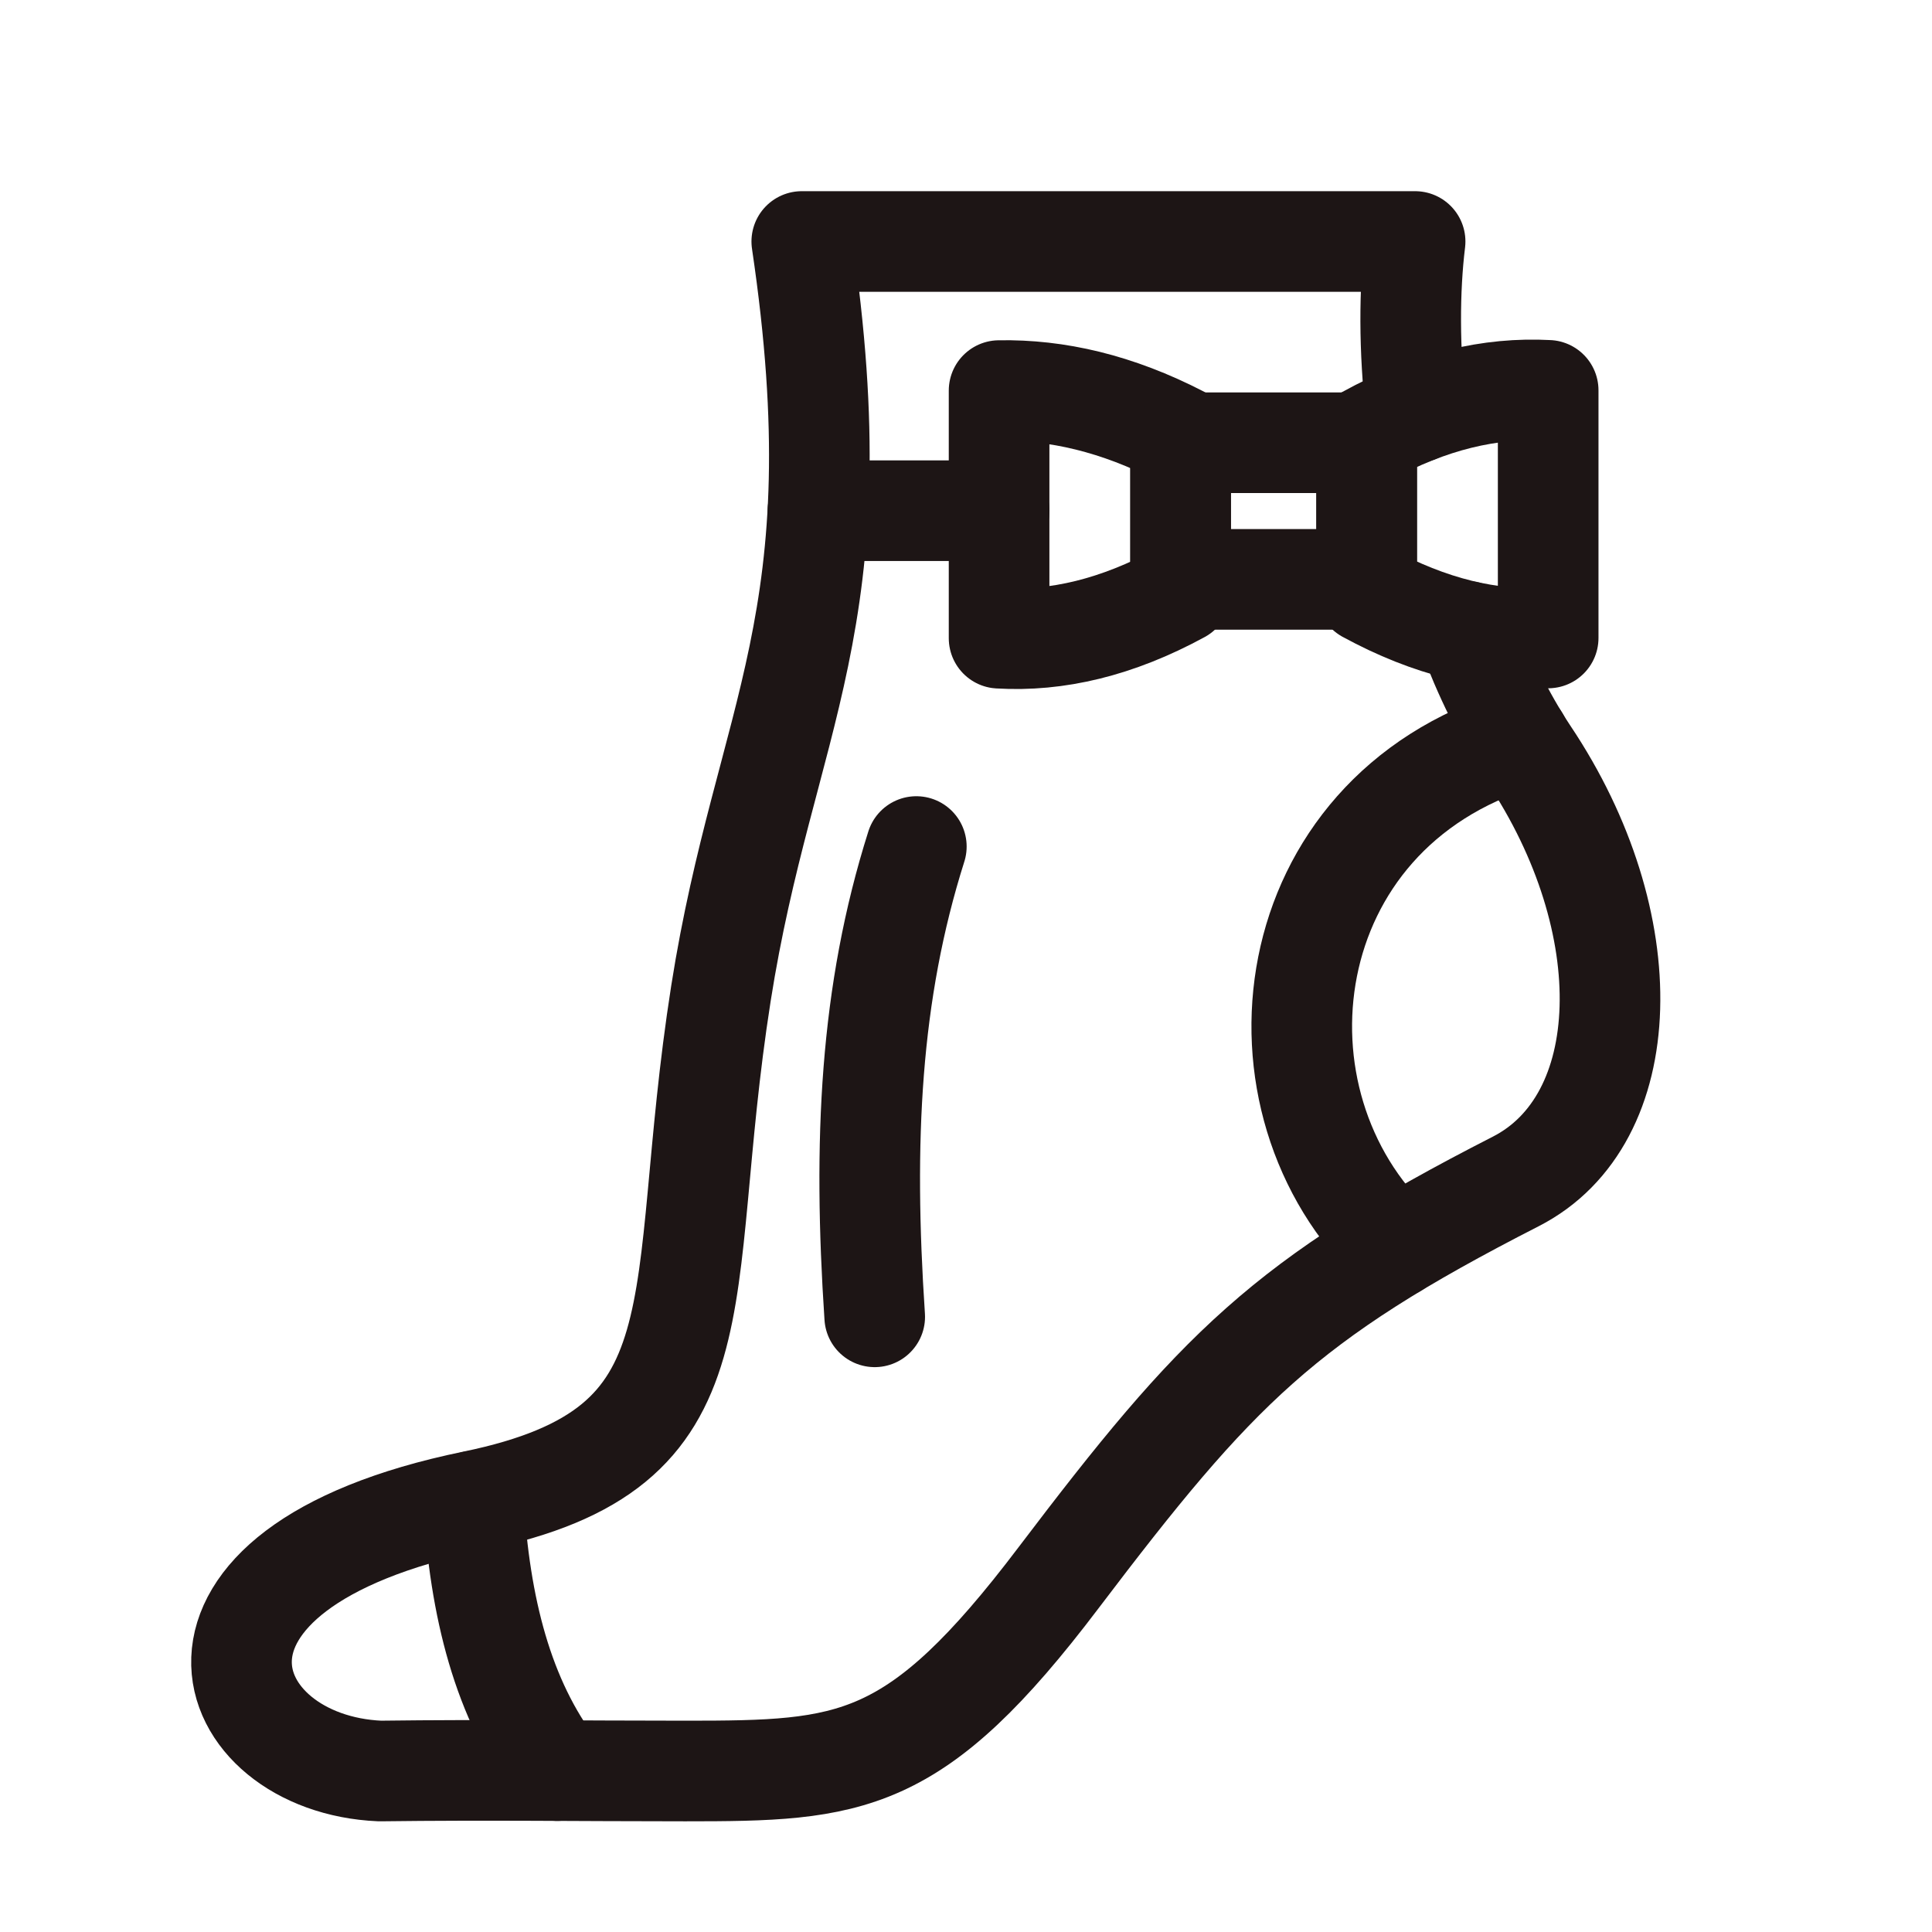 <svg width="24" height="24" viewBox="0 0 24 24" fill="none" xmlns="http://www.w3.org/2000/svg">
<path d="M17.592 5.126C17.502 4.34 17.506 3.597 17.579 3L9.96 3C10.66 7.717 9.499 8.894 8.956 12.339C8.35 16.197 9.072 17.988 5.881 18.645C1.764 19.491 2.704 21.914 4.72 22C6.095 21.983 7.137 22 8.512 22C10.579 22 11.365 21.957 13.15 19.599C15.115 17.008 15.947 16.149 18.83 14.676C20.325 13.911 20.398 11.467 18.988 9.362C18.681 8.898 18.429 8.378 18.232 7.846" stroke="#1D1515" stroke-width="1.25" stroke-miterlimit="22.926" stroke-linecap="round" stroke-linejoin="round"/>
<path d="M6.919 21.995C6.244 21.114 5.958 19.959 5.881 18.648" stroke="#1D1515" stroke-width="1.25" stroke-miterlimit="22.926" stroke-linecap="round" stroke-linejoin="round"/>
<path d="M11.383 10.516C10.806 12.337 10.721 14.184 10.866 16.358" stroke="#1D1515" stroke-width="1.25" stroke-miterlimit="22.926" stroke-linecap="round" stroke-linejoin="round"/>
<path d="M18.873 9.18C15.832 10.108 15.414 13.686 17.336 15.494" stroke="#1D1515" stroke-width="1.25" stroke-miterlimit="22.926" stroke-linecap="round" stroke-linejoin="round"/>
<path fill-rule="evenodd" clip-rule="evenodd" d="M12.411 7.928V4.852C13.129 4.839 13.876 5.011 14.666 5.419V7.365C13.876 7.795 13.129 7.971 12.411 7.928Z" stroke="#1D1515" stroke-width="1.25" stroke-miterlimit="22.926" stroke-linecap="round" stroke-linejoin="round"/>
<path fill-rule="evenodd" clip-rule="evenodd" d="M19.232 7.925V4.849C18.514 4.81 17.767 4.982 16.977 5.416V7.362C17.767 7.792 18.514 7.968 19.232 7.925Z" stroke="#1D1515" stroke-width="1.25" stroke-miterlimit="22.926" stroke-linecap="round" stroke-linejoin="round"/>
<path d="M16.977 5.5L14.666 5.5V7.197L16.977 7.197V5.5Z" stroke="#1D1515" stroke-width="1.25" stroke-miterlimit="22.926" stroke-linecap="round" stroke-linejoin="round"/>
<path d="M12.412 6.344L10.161 6.344" stroke="#1D1515" stroke-width="1.25" stroke-miterlimit="22.926" stroke-linecap="round" stroke-linejoin="round"/>
</svg>
